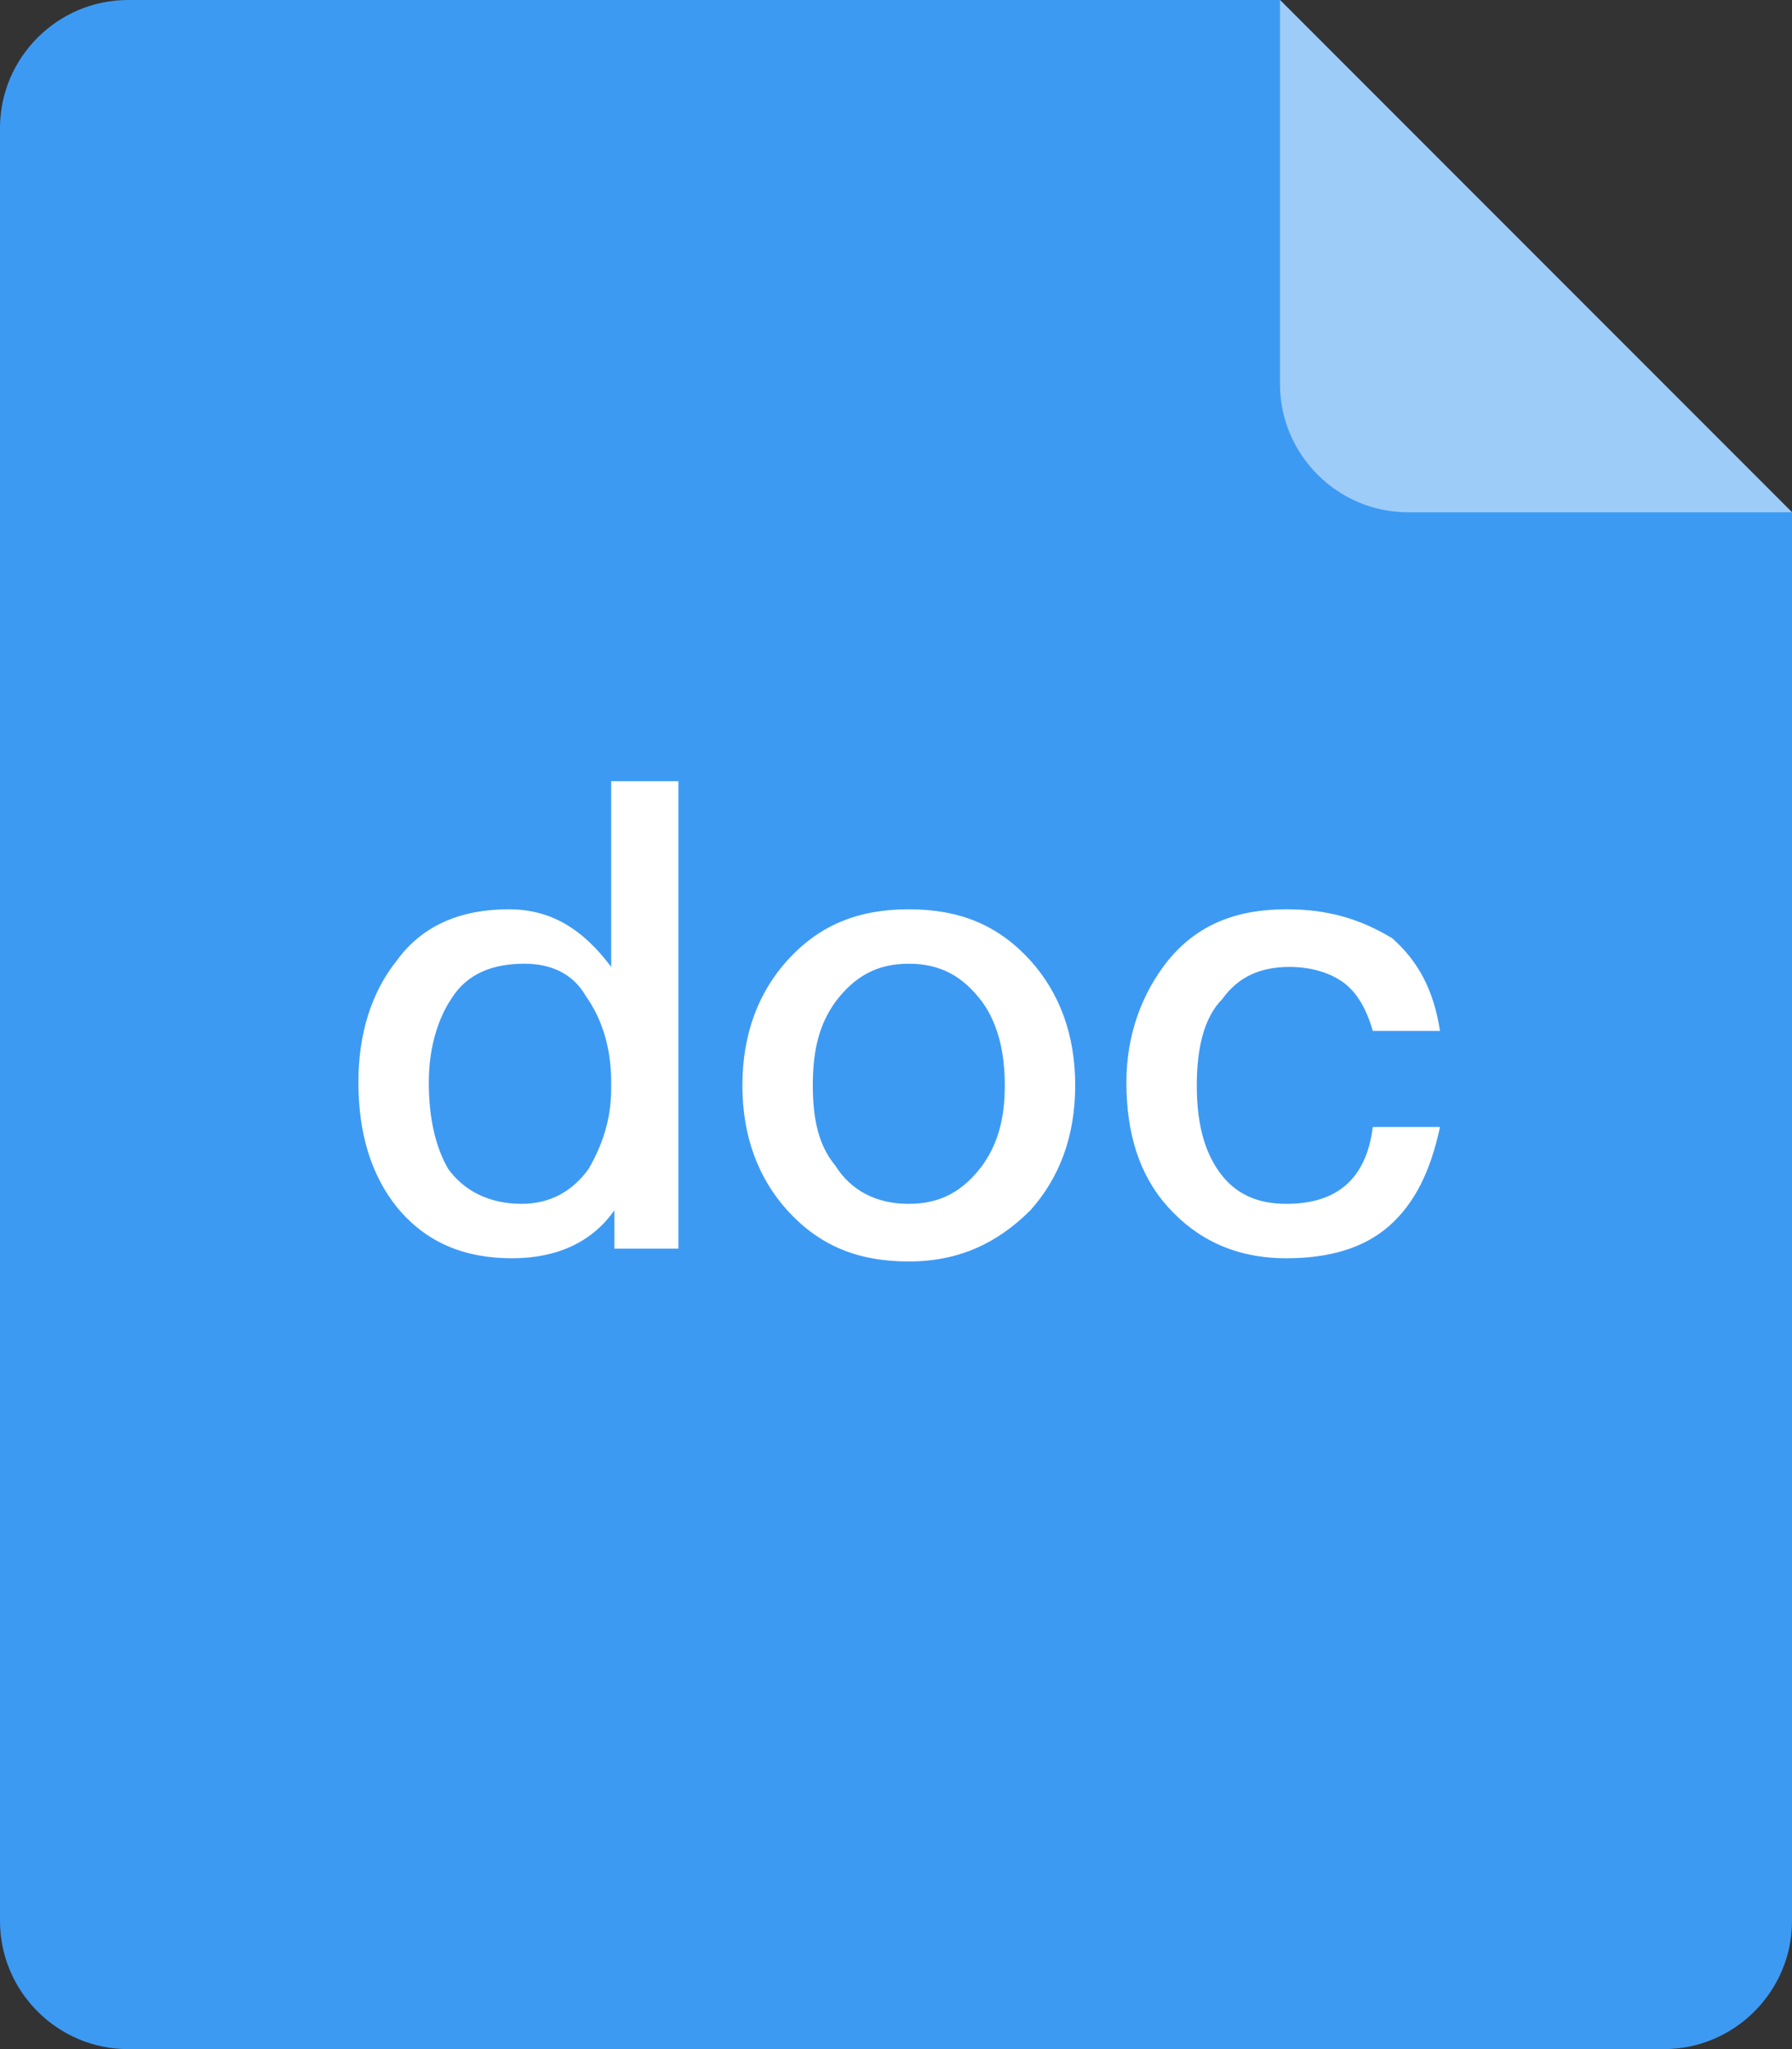 <?xml version="1.0" encoding="utf-8"?>
<!-- Generator: Adobe Illustrator 20.0.0, SVG Export Plug-In . SVG Version: 6.00 Build 0)  -->
<svg version="1.1" id="Layer_1" xmlns="http://www.w3.org/2000/svg" xmlns:xlink="http://www.w3.org/1999/xlink" x="0px" y="0px"
	 viewBox="0 0 56 64" style="enable-background:new 0 0 56 64;" xml:space="preserve">
<rect x="0" y="0" width="56" height="64" fill="#333333" stroke="none"/>
<style type="text/css">
	.st0{fill:#3D9AF3;}
	.st1{fill:#9ECCF9;}
	.st2{fill:#FFFFFF;}
</style>
<path id="Rectangle-Copy-5" class="st0" d="M0,4c0-2.2,1.8-4,4-4h36l16,16v44c0,2.2-1.8,4-4,4H4c-2.2,0-4-1.8-4-4V4z"/>
<path id="Path-29" class="st1" d="M40,0v12c0,2.2,1.8,4,4,4l12,0L40,0z"/>
<path id="doc" class="st2" d="M19.1,24.4h2.1V39h-2v-1.2c-0.7,1-1.8,1.5-3.2,1.5c-1.5,0-2.7-0.5-3.6-1.6c-0.8-1-1.2-2.3-1.2-3.9
	c0-1.5,0.4-2.8,1.2-3.8c0.8-1.1,2-1.6,3.5-1.6c1.3,0,2.3,0.6,3.2,1.8V24.4z M16.4,30.1c-1,0-1.8,0.3-2.3,1.1
	c-0.4,0.6-0.7,1.5-0.7,2.6s0.2,2,0.6,2.7c0.5,0.7,1.3,1.1,2.3,1.1c0.9,0,1.6-0.4,2.1-1.1c0.4-0.7,0.7-1.5,0.7-2.5v-0.2
	c0-1.1-0.3-2-0.8-2.7C17.9,30.4,17.2,30.1,16.4,30.1z M28.4,28.4c1.6,0,2.8,0.5,3.8,1.6c0.9,1,1.4,2.3,1.4,3.9
	c0,1.6-0.5,2.9-1.4,3.9c-1,1-2.2,1.6-3.8,1.6c-1.6,0-2.8-0.5-3.8-1.6c-0.9-1-1.4-2.3-1.4-3.9c0-1.6,0.5-2.9,1.4-3.9
	C25.6,28.9,26.8,28.4,28.4,28.4z M28.4,30.1c-1,0-1.7,0.4-2.3,1.2c-0.5,0.7-0.7,1.5-0.7,2.6s0.2,1.9,0.7,2.5
	c0.5,0.8,1.3,1.2,2.3,1.2c1,0,1.7-0.4,2.3-1.2c0.5-0.7,0.7-1.5,0.7-2.5c0-1-0.2-1.9-0.7-2.6C30.1,30.5,29.4,30.1,28.4,30.1z
	 M40.2,28.4c-1.6,0-2.8,0.5-3.7,1.6c-0.8,1-1.3,2.3-1.3,3.8c0,1.6,0.4,2.9,1.3,3.9c0.9,1,2.1,1.6,3.7,1.6c1.3,0,2.4-0.3,3.2-1
	c0.8-0.7,1.3-1.7,1.6-3.1h-2.1c-0.2,1.6-1.1,2.4-2.7,2.4c-0.9,0-1.6-0.3-2.1-1c-0.5-0.7-0.7-1.6-0.7-2.7s0.2-2.1,0.8-2.7
	c0.5-0.7,1.2-1,2.1-1c0.7,0,1.3,0.2,1.7,0.5c0.4,0.3,0.7,0.8,0.9,1.5h2.1c-0.2-1.3-0.7-2.2-1.5-2.9C42.5,28.7,41.5,28.4,40.2,28.4z"
	/>
</svg>

